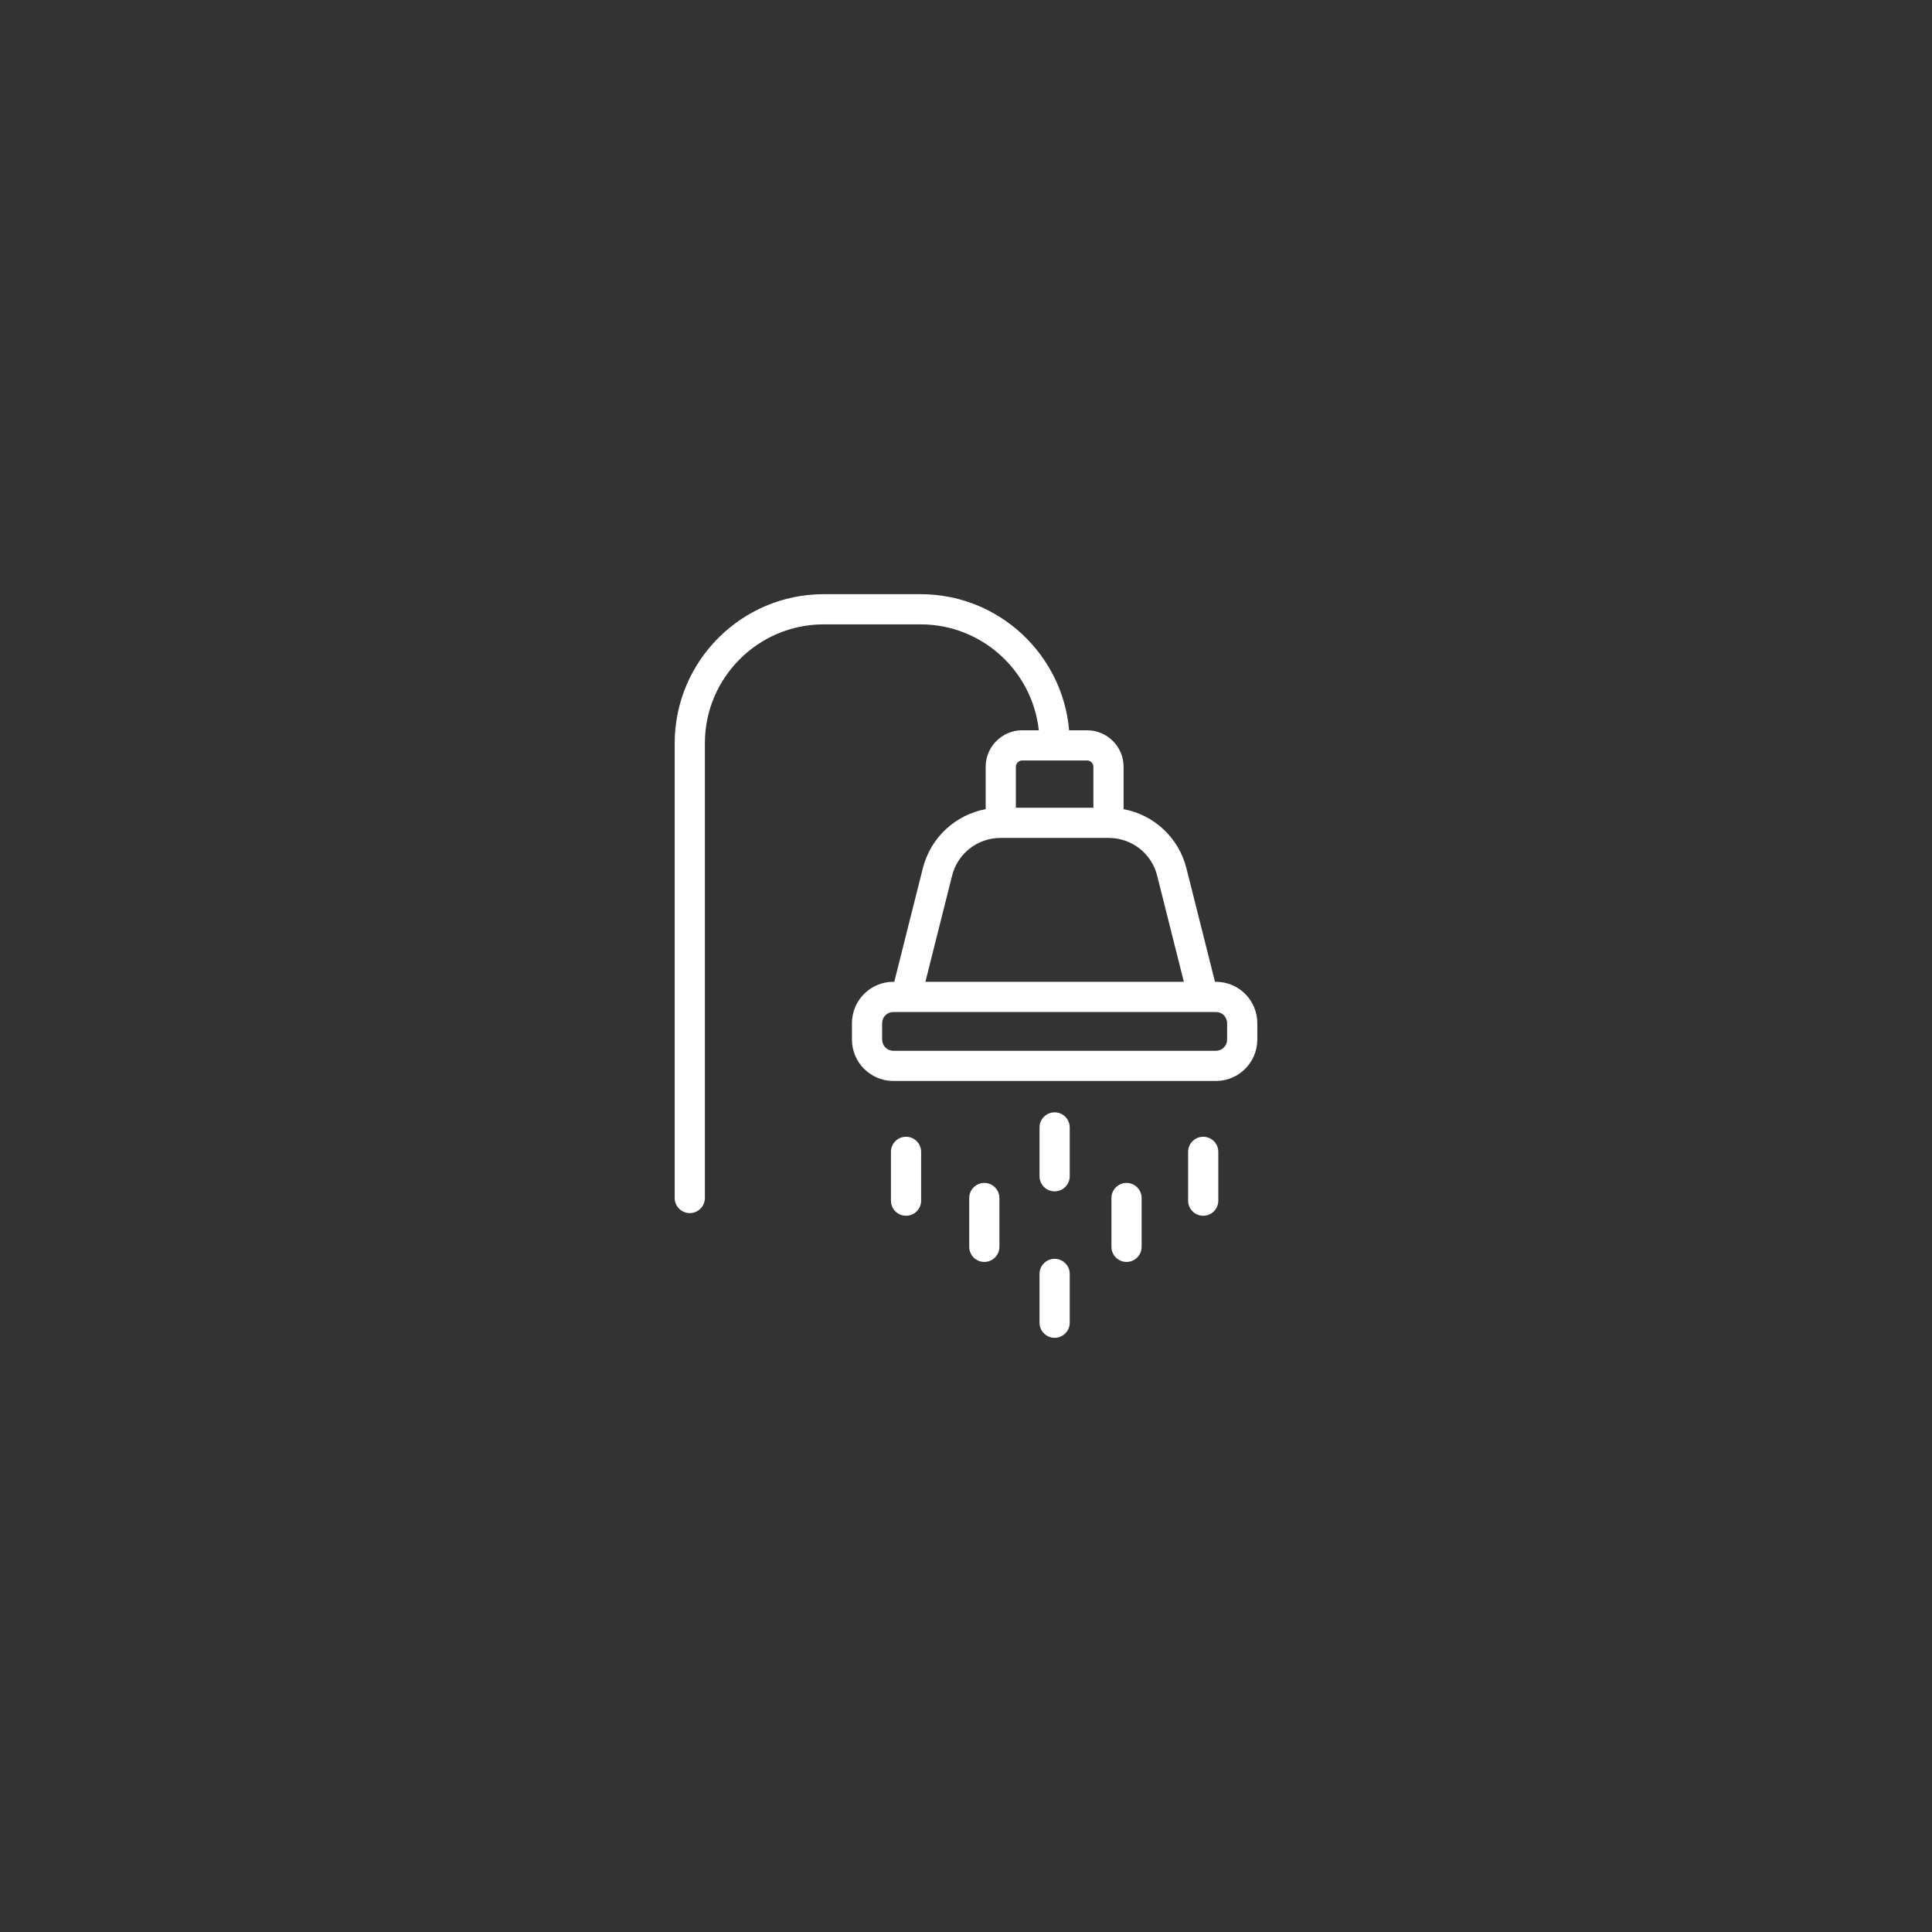 <?xml version="1.0" encoding="utf-8"?>
<!-- Generator: Adobe Illustrator 27.0.1, SVG Export Plug-In . SVG Version: 6.00 Build 0)  -->
<svg version="1.1" id="Layer_2" xmlns="http://www.w3.org/2000/svg" xmlns:xlink="http://www.w3.org/1999/xlink" x="0px" y="0px"
	 viewBox="0 0 512 512" style="enable-background:new 0 0 512 512;" xml:space="preserve">
<rect x="0" y="0" width="512" height="512" fill="#333333" stroke="none"/>
<style type="text/css">
	.st0{fill:#FFFFFF;}
</style>
<g>
	<path class="st0" d="M178.8,196.964v120.522c0,2.209,1.791,4,4,4s4-1.791,4-4V196.964c0-17.369,14.131-31.5,31.5-31.5h25.687
		c16.208,0,29.592,12.307,31.309,28.066h-4.405c-5.336,0-9.677,4.341-9.677,9.677v11.226c-8.022,1.502-14.605,7.52-16.655,15.669
		l-7.568,30.084h-0.252c-6.045,0-10.964,4.918-10.964,10.964v4.354c0,6.046,4.918,10.964,10.964,10.964h85.497
		c6.046,0,10.964-4.918,10.964-10.964v-4.354c0-6.046-4.918-10.964-10.964-10.964h-0.252l-7.568-30.084
		c-2.05-8.149-8.633-14.167-16.655-15.669v-11.226c0-5.336-4.341-9.677-9.677-9.677h-4.755
		c-1.747-20.177-18.719-36.066-39.341-36.066H218.3C196.52,157.464,178.8,175.184,178.8,196.964z M325.2,271.151v4.354
		c0,1.635-1.33,2.964-2.964,2.964h-85.497c-1.634,0-2.964-1.33-2.964-2.964v-4.354c0-1.635,1.33-2.964,2.964-2.964h3.371h78.755
		h3.371C323.87,268.187,325.2,269.517,325.2,271.151z M306.657,232.054l7.077,28.133H245.24l7.077-28.133
		c1.48-5.885,6.752-9.995,12.821-9.995h0.076h28.546h0.076C299.904,222.059,305.176,226.169,306.657,232.054z M289.76,203.208
		v10.852h-20.546v-10.852c0-0.925,0.752-1.677,1.677-1.677h17.192C289.008,201.53,289.76,202.283,289.76,203.208z"/>
	<path class="st0" d="M283.487,298.783c0-2.209-1.791-4-4-4s-4,1.791-4,4v12.938c0,2.209,1.791,4,4,4s4-1.791,4-4V298.783z"/>
	<path class="st0" d="M279.487,333.598c-2.209,0-4,1.791-4,4v12.938c0,2.209,1.791,4,4,4s4-1.791,4-4v-12.938
		C283.487,335.389,281.696,333.598,279.487,333.598z"/>
	<path class="st0" d="M256.852,317.487v12.938c0,2.209,1.791,4,4,4s4-1.791,4-4v-12.938c0-2.209-1.791-4-4-4
		S256.852,315.278,256.852,317.487z"/>
	<path class="st0" d="M294.542,317.487v12.938c0,2.209,1.791,4,4,4s4-1.791,4-4v-12.938c0-2.209-1.791-4-4-4
		S294.542,315.278,294.542,317.487z"/>
	<path class="st0" d="M236.109,305.252v12.938c0,2.209,1.791,4,4,4s4-1.791,4-4v-12.938c0-2.209-1.791-4-4-4
		S236.109,303.043,236.109,305.252z"/>
	<path class="st0" d="M318.864,301.252c-2.209,0-4,1.791-4,4v12.938c0,2.209,1.791,4,4,4s4-1.791,4-4v-12.938
		C322.864,303.043,321.073,301.252,318.864,301.252z"/>
</g>
</svg>
